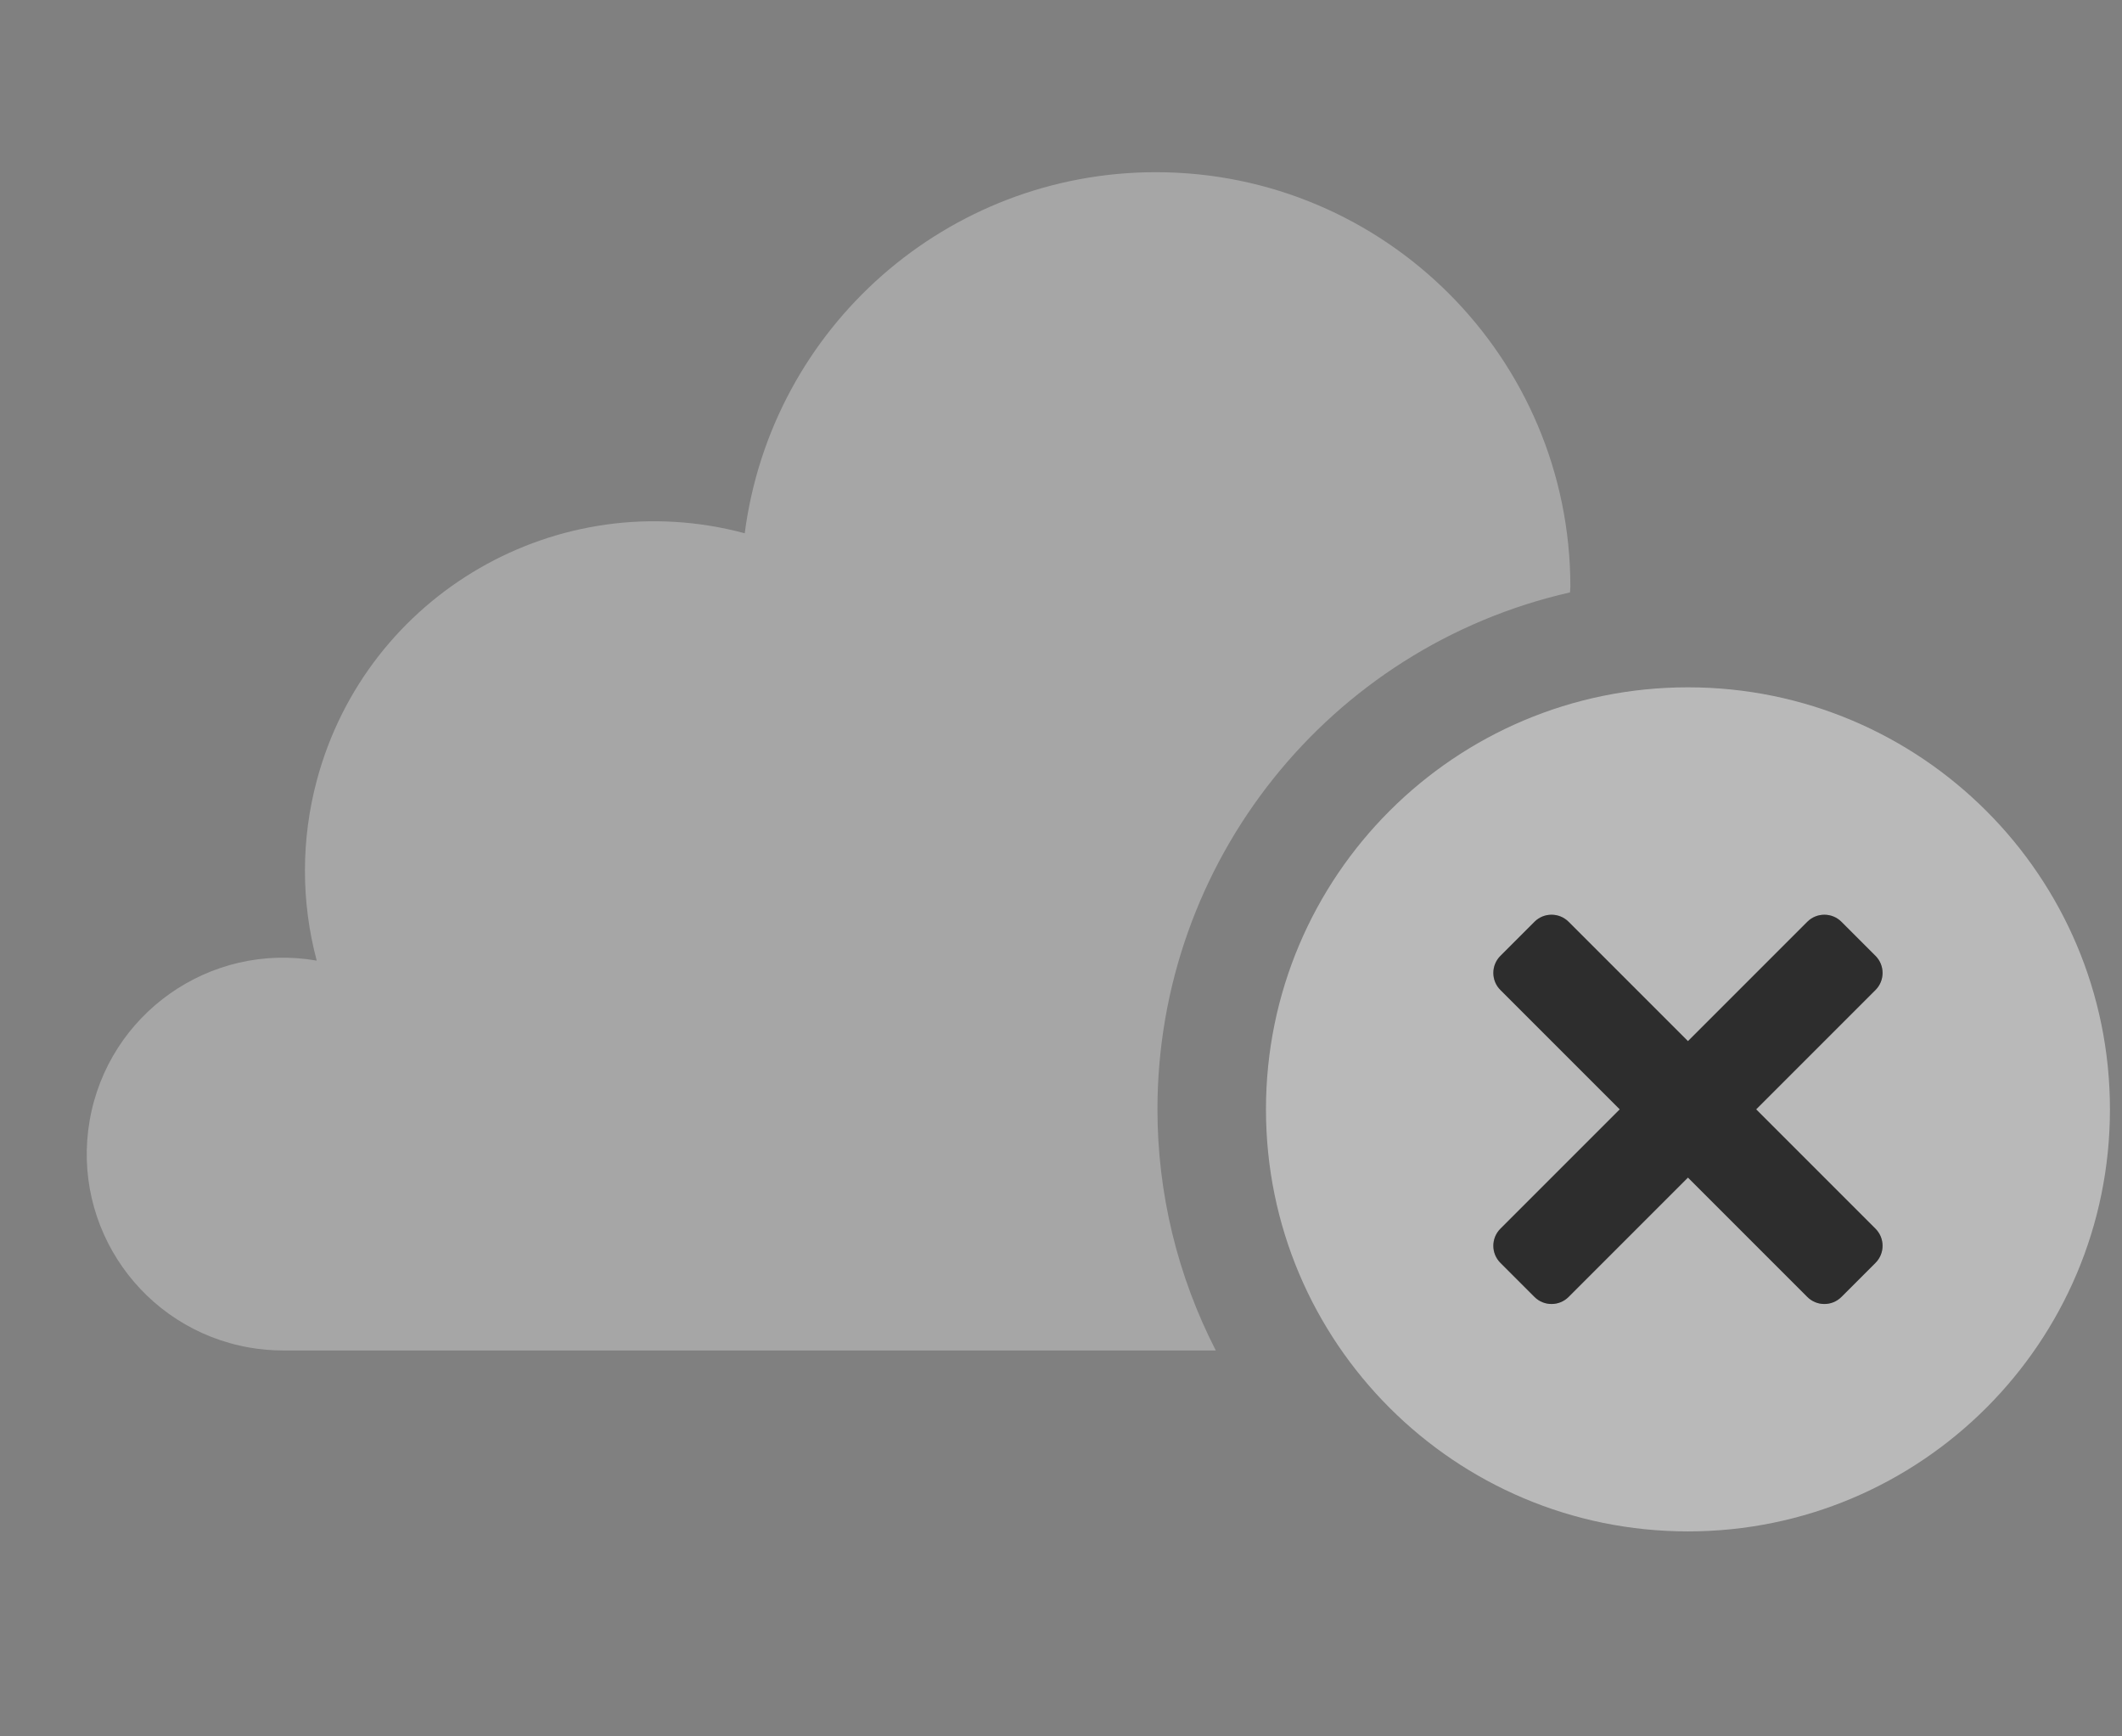 <?xml version="1.0" encoding="UTF-8"?>
<svg id="ImportedIcons-3" data-name="ImportedIcons" xmlns="http://www.w3.org/2000/svg" width="44" height="36" viewBox="0 0 44 36">
  <rect x="0" y="0" width="44" height="36" fill="#808080" stroke="none"/>
  <defs>
    <style>
      .fill{
        fill: #b9b9b9;
        fill-rule: evenodd;
      }

      .background {
        opacity: .65;
        fill-rule: evenodd;
      }
      .fillMedium {
        fill: #fff;
        opacity: .3;
        fill-rule: evenodd;
      }
    </style>
  </defs>
  <path class="fillMedium" d="M24,23c.002-5.13,3.552-9.578,8.554-10.718,0-.039,.008-.076,.008-.116-0-4.747-3.849-8.596-8.596-8.596-4.318,0-7.966,3.204-8.524,7.486-3.864-1.036-7.836,1.256-8.872,5.12-.328,1.225-.33,2.515-.003,3.74-2.216-.385-4.323,1.1-4.708,3.315-.385,2.216,1.1,4.323,3.315,4.708,.23,.04,.463,.06,.696,.06H25.21c-.795-1.547-1.21-3.261-1.21-5Z"/>
  <path class="fill" d="M35,14.25c-4.833,0-8.75,3.917-8.75,8.75s3.917,8.75,8.75,8.75,8.75-3.918,8.75-8.75-3.917-8.75-8.75-8.75Zm3.889,11.225c.195,.195,.195,.512,0,.707l-.707,.707c-.195,.195-.512,.195-.707,0l-2.475-2.475-2.475,2.475c-.195,.195-.512,.195-.707,0l-.707-.707c-.195-.195-.195-.512,0-.707l2.475-2.475-2.475-2.475c-.195-.195-.195-.512,0-.707l.707-.707c.195-.195,.512-.195,.707,0l2.475,2.475,2.475-2.475c.195-.195,.512-.195,.707,0l.707,.707c.195,.195,.195,.512,0,.707l-2.475,2.475,2.475,2.475Z"/>
  <path class="background" d="M38.889,19.818l-.707-.707c-.195-.195-.512-.195-.707,0l-2.475,2.475-2.475-2.475c-.195-.195-.512-.195-.707,0l-.707,.707c-.195,.195-.195,.512,0,.707l2.475,2.475-2.475,2.475c-.195,.195-.195,.512,0,.707l.707,.707c.195,.195,.512,.195,.707,0l2.475-2.475,2.475,2.475c.195,.195,.512,.195,.707,0l.707-.707c.195-.195,.195-.512,0-.707l-2.475-2.475,2.475-2.475c.195-.195,.195-.512-0-.707Z"/>
</svg>